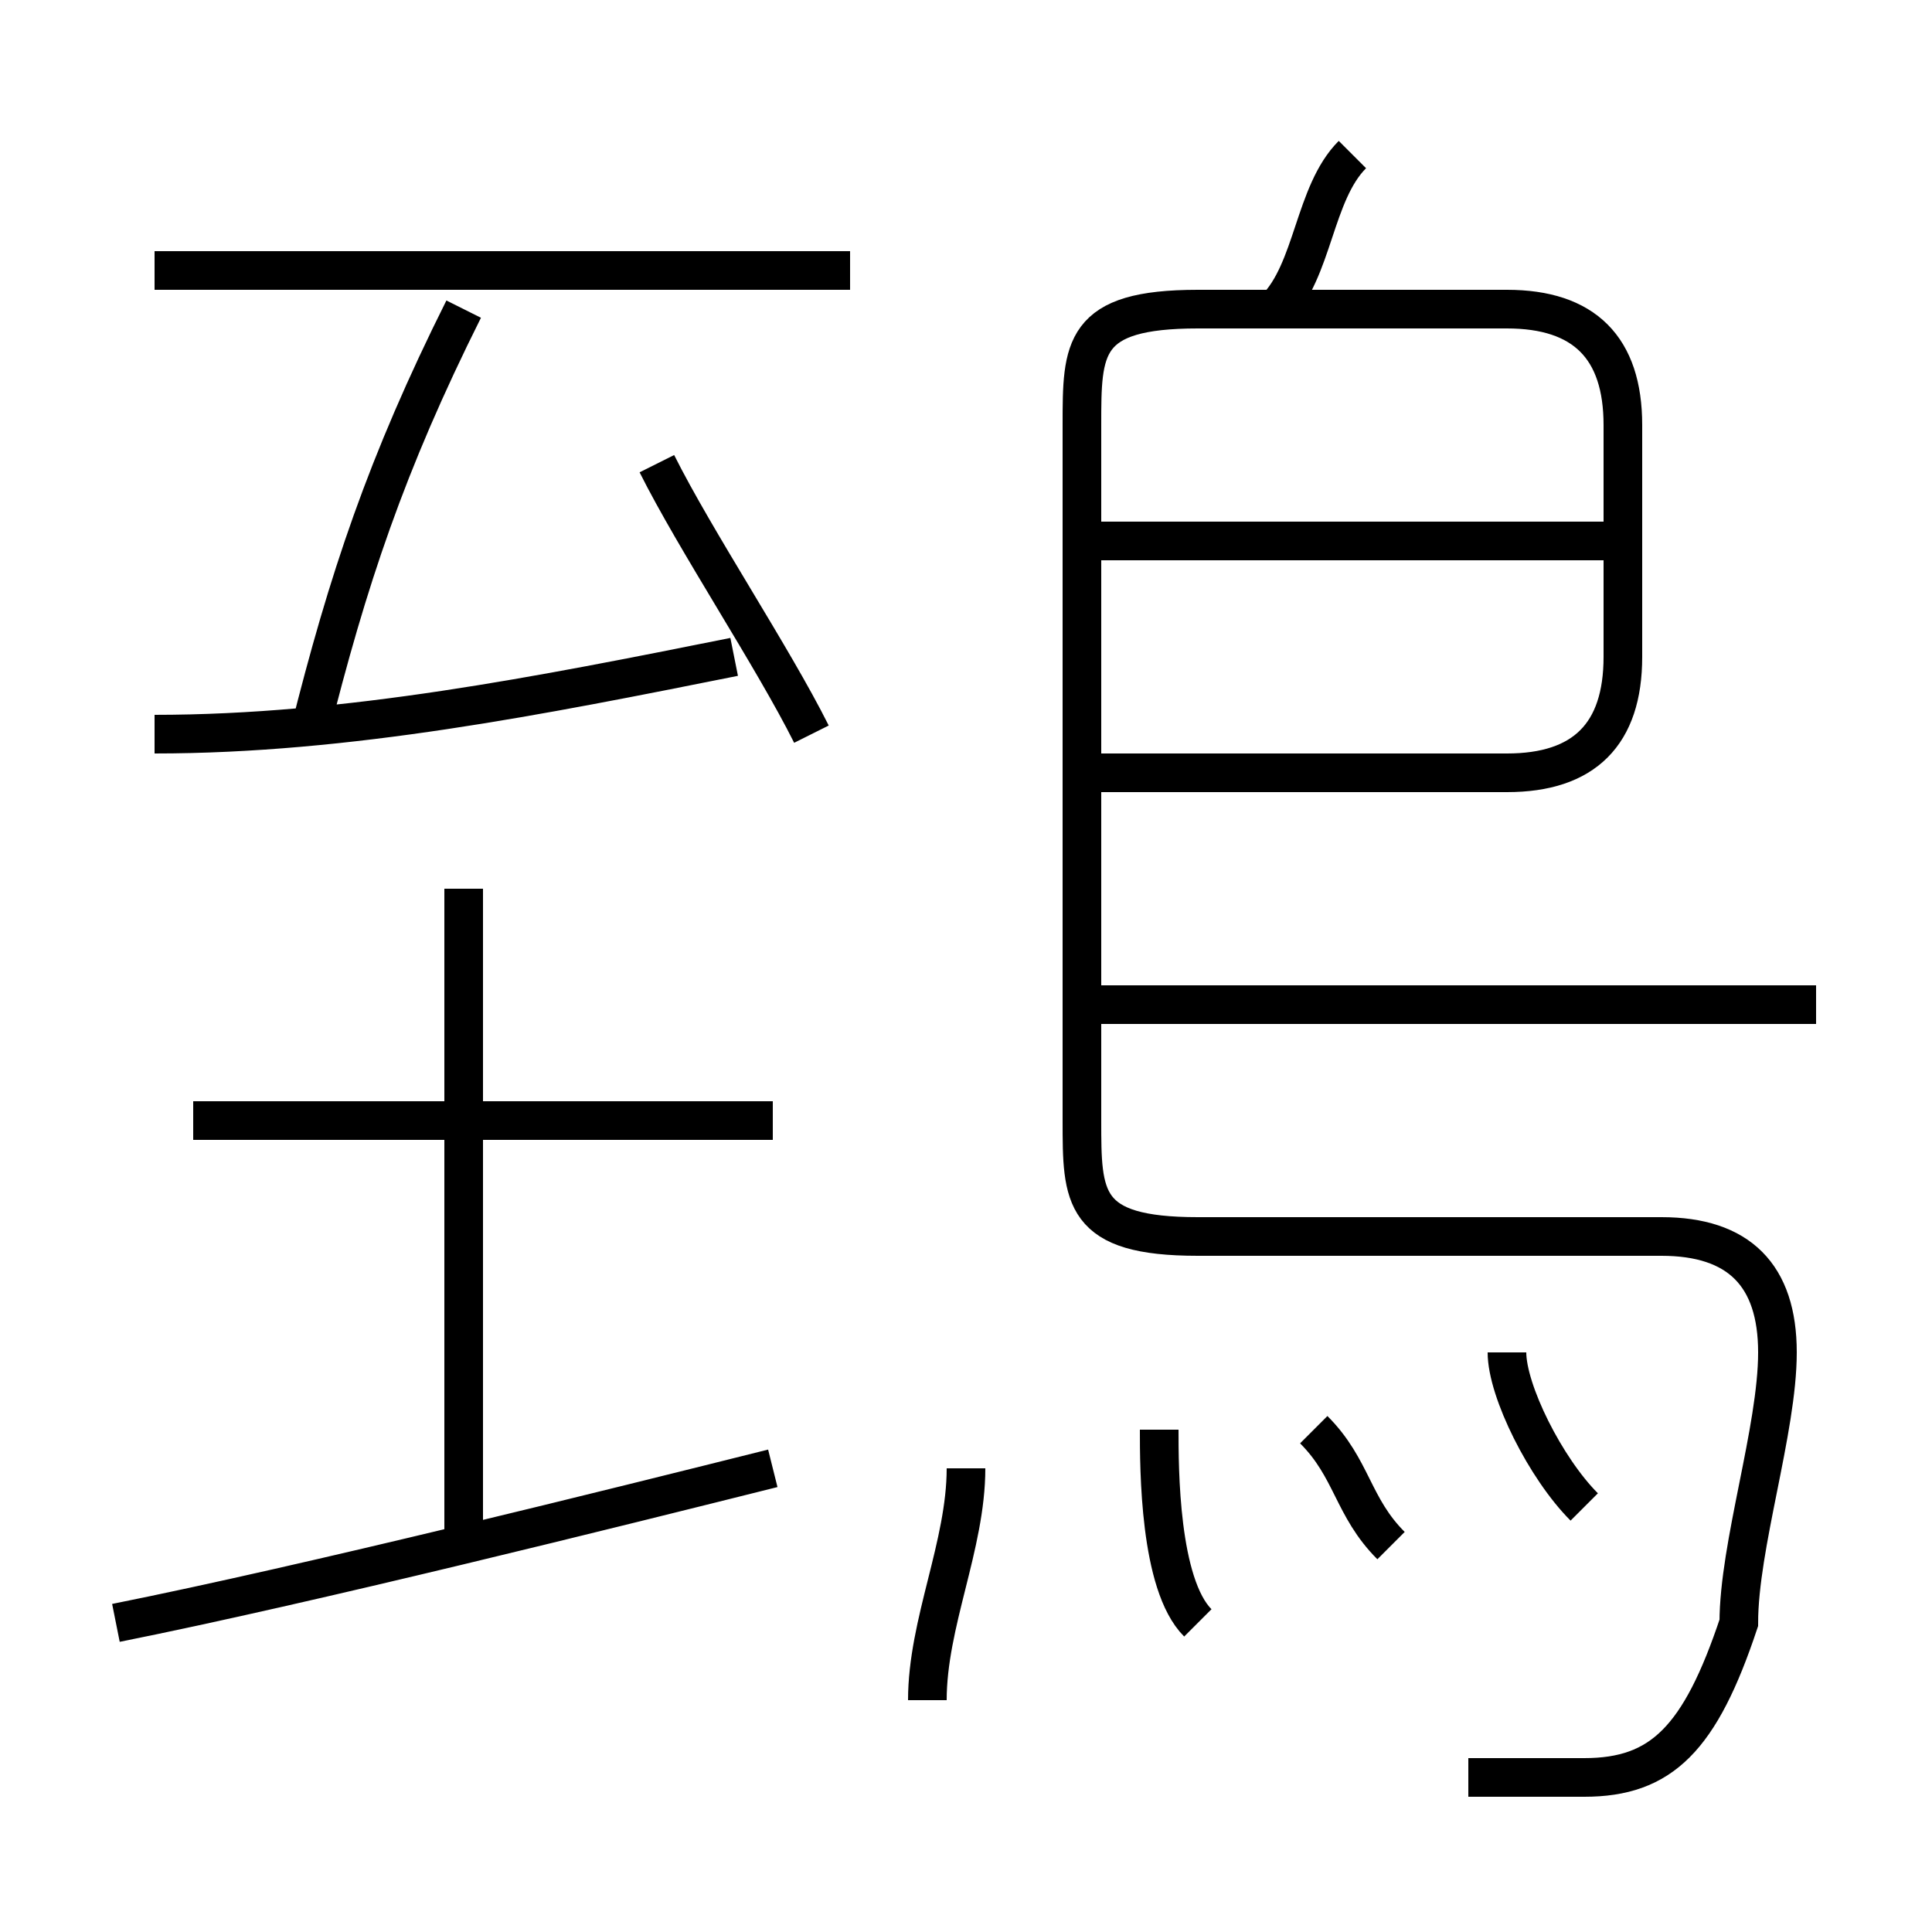 <?xml version='1.0' encoding='utf8'?>
<svg viewBox="0.0 -6.0 50.0 50.0" version="1.1" xmlns="http://www.w3.org/2000/svg">
<rect x="0.0" y="-6.0" width="50.0" height="50.0" fill="#808080" stroke="none"/>
<rect x="-1000" y="-1000" width="2000" height="2000" stroke="white" fill="white"/>
<g style="fill:white;stroke:#000000;  stroke-width:1">
<path d="M 38 2 C 39 2 40 2 41 2 C 43 2 44 1 45 -2 C 45 -4 46 -7 46 -9 C 46 -11 45 -12 43 -12 L 31 -12 C 28 -12 28 -13 28 -15 L 28 -33 C 28 -35 28 -36 31 -36 L 39 -36 C 41 -36 42 -35 42 -33 L 42 -27 C 42 -25 41 -24 39 -24 L 28 -24 M 3 -2 C 8 -3 16 -5 20 -6 M 12 -4 L 12 -21 M 24 0 C 24 -2 25 -4 25 -6 M 20 -15 L 5 -15 M 31 -2 C 30 -3 30 -6 30 -7 M 4 -25 C 9 -25 14 -26 19 -27 M 36 -4 C 35 -5 35 -6 34 -7 M 8 -25 C 9 -29 10 -32 12 -36 M 41 -5 C 40 -6 39 -8 39 -9 M 21 -25 C 20 -27 18 -30 17 -32 M 22 -37 L 4 -37 M 47 -18 L 28 -18 M 42 -30 L 28 -30 M 33 -36 C 34 -37 34 -39 35 -40" transform="translate(0.0 38.0)" />
</g>
</svg>